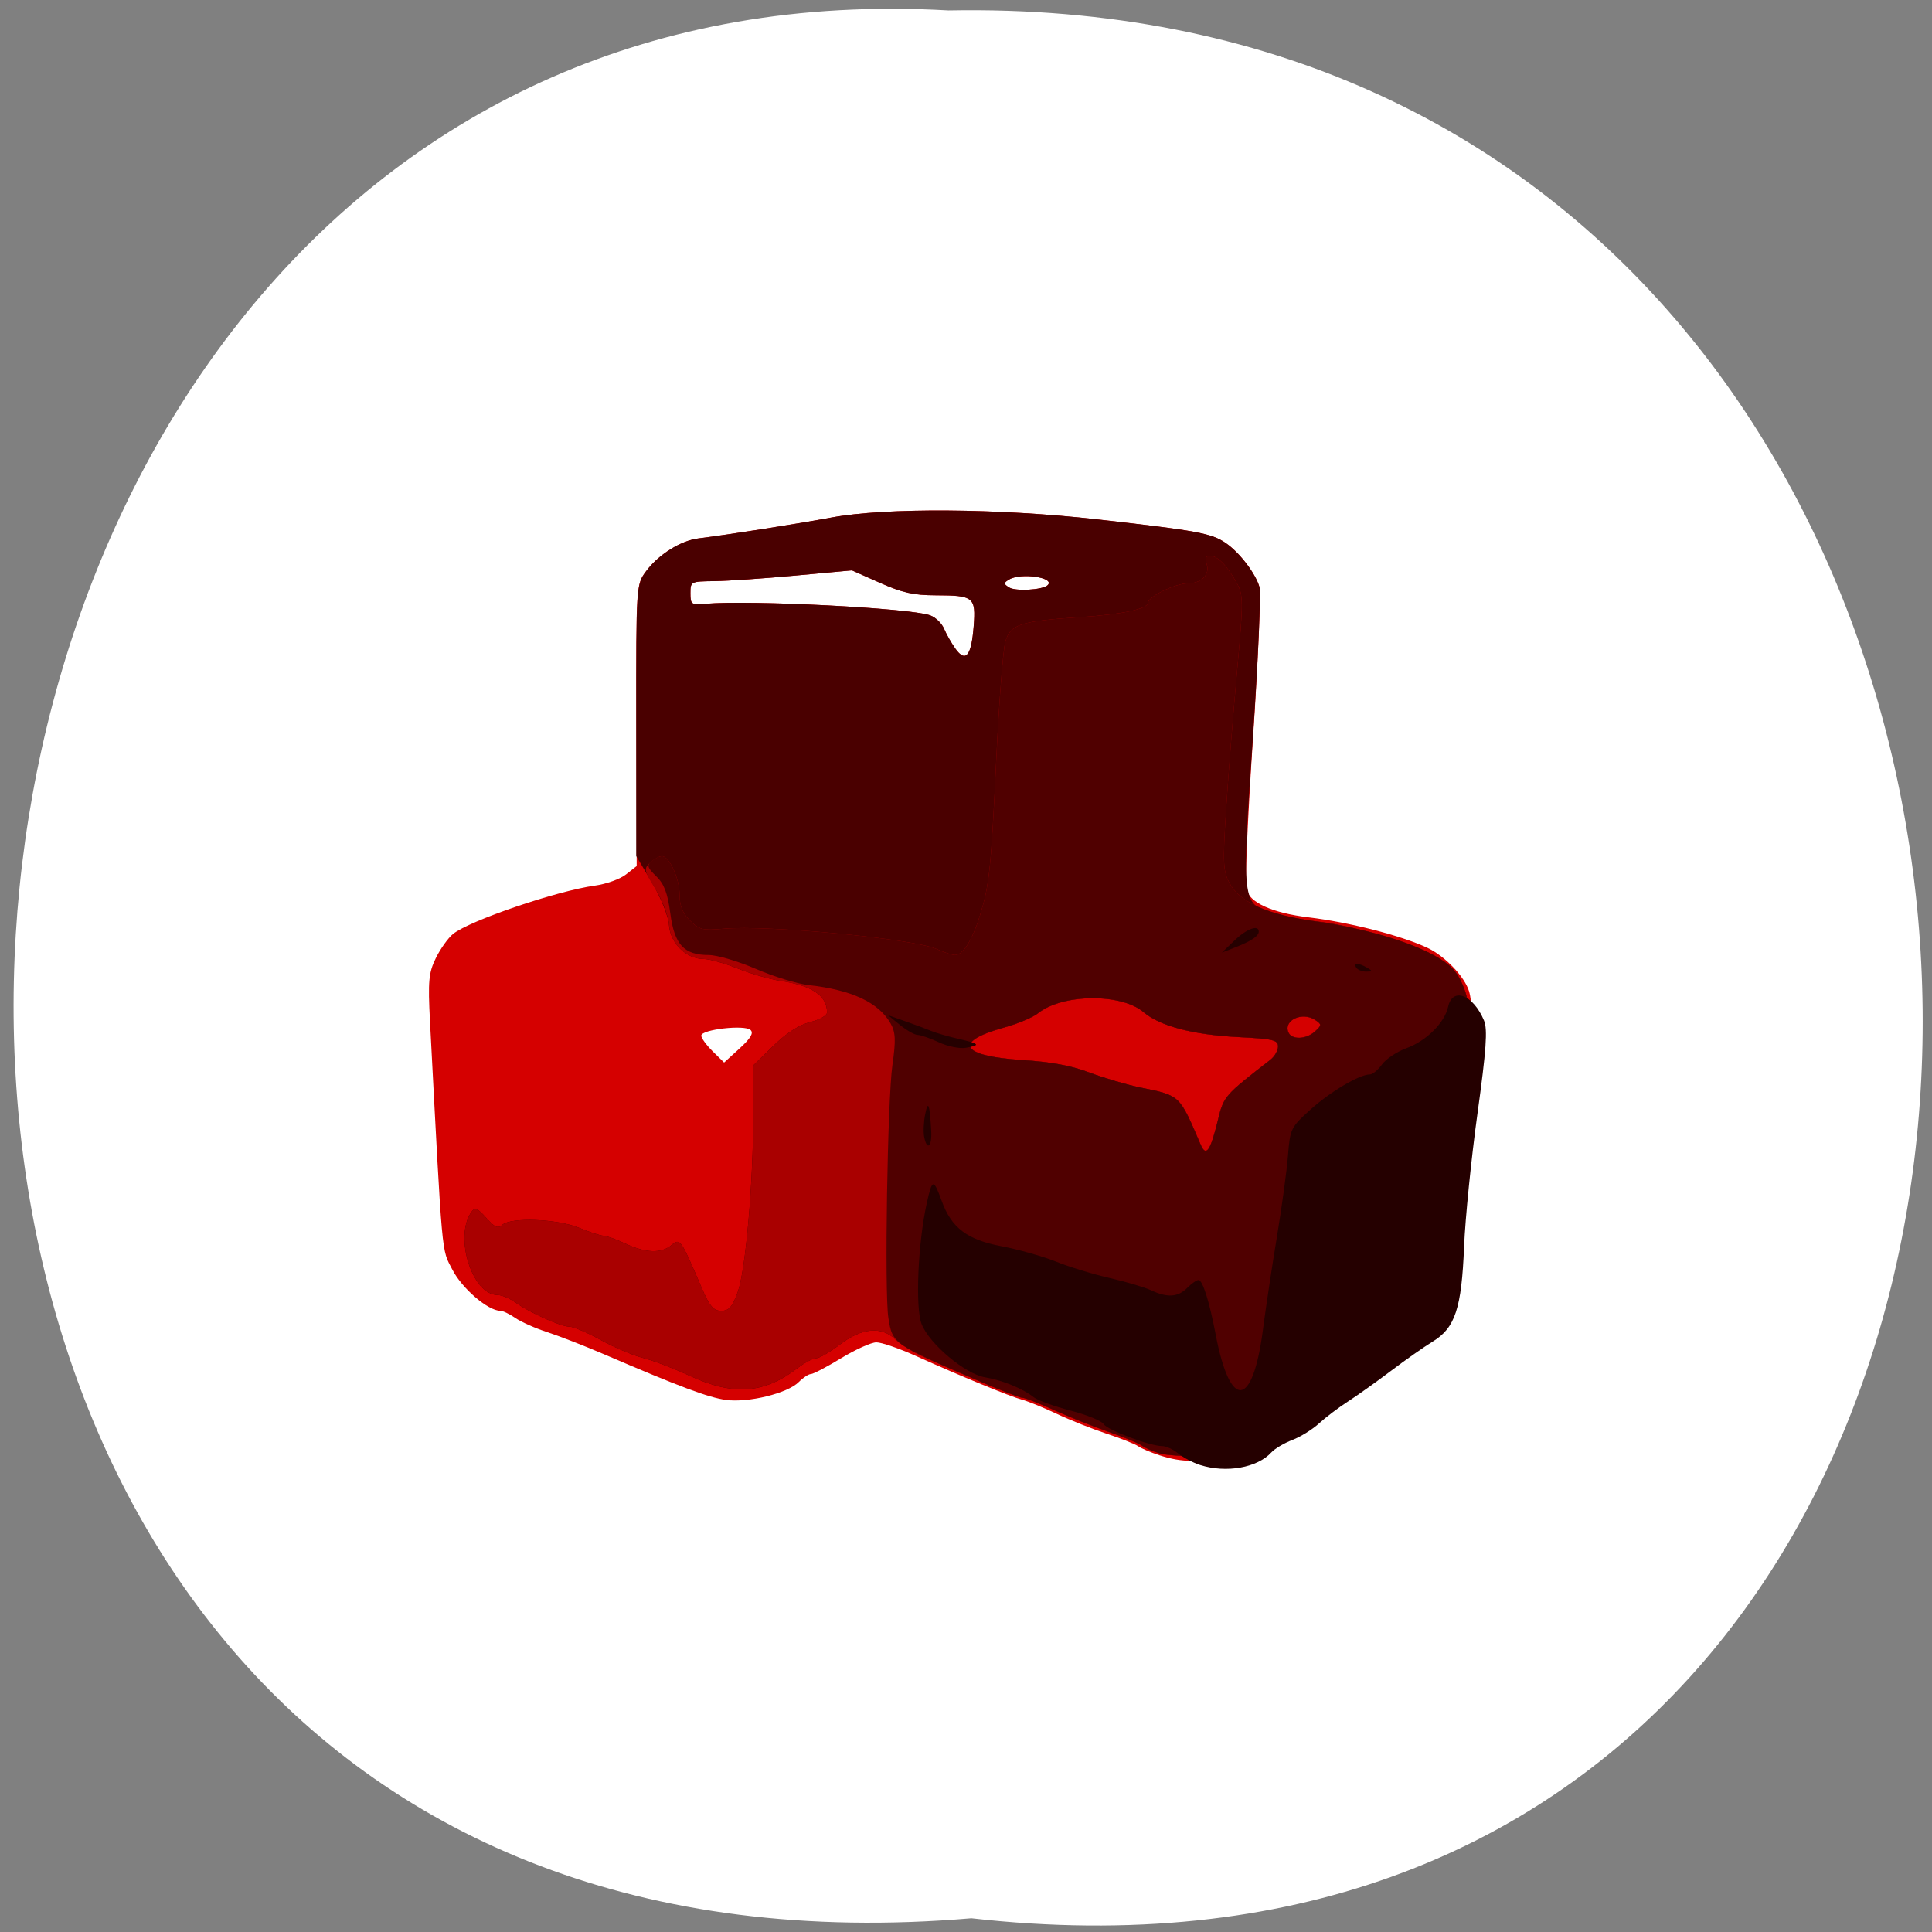 <svg xmlns="http://www.w3.org/2000/svg" xmlns:xlink="http://www.w3.org/1999/xlink" viewBox="0 0 256 256"><rect x="0" y="0" width="256" height="256" fill="#808080" stroke="none"/><defs><path d="m 245.46 129.52 l -97.89 -96.9 c -5.556 -5.502 -16.222 -11.873 -23.7 -14.16 l -39.518 -12.08 c -7.479 -2.286 -18.1 0.391 -23.599 5.948 l -13.441 13.578 c -5.5 5.559 -14.502 14.653 -20 20.21 l -13.44 13.579 c -5.5 5.558 -8.07 16.206 -5.706 23.658 l 12.483 39.39 c 2.363 7.456 8.843 18.06 14.399 23.556 l 97.89 96.9 c 5.558 5.502 14.605 5.455 20.1 -0.101 l 36.26 -36.63 c 5.504 -5.559 14.503 -14.651 20 -20.21 l 36.26 -36.629 c 5.502 -5.56 5.455 -14.606 -0.101 -20.11 z m -178.09 -50.74 c -7.198 0 -13.03 -5.835 -13.03 -13.03 0 -7.197 5.835 -13.03 13.03 -13.03 7.197 0 13.03 5.835 13.03 13.03 -0.001 7.198 -5.836 13.03 -13.03 13.03 z" id="0"/><use xlink:href="#0" id="1"/><clipPath style="clip-path:url(#2)"><use xlink:href="#0"/></clipPath><clipPath style="clip-path:url(#2)"><use xlink:href="#0"/></clipPath><clipPath id="2"><use xlink:href="#1"/></clipPath></defs><path d="m 128.709 254.183 c 169.75 19.233 167.39 -256.06 -3.02 -252.8 -158.49 -9.07 -172.79 267.8 3.02 252.8 z" style="fill:#fff;color:#000"/><g transform="matrix(0.955 0 0 0.951 5.665 7.45)"><path d="m 154.992,194.95 c -1.244,-0.406 -2.598,-0.982 -3.008,-1.28 -0.411,-0.297 -2.371,-1.079 -4.357,-1.737 -1.986,-0.658 -5.099,-1.902 -6.919,-2.765 -1.82,-0.863 -3.986,-1.75 -4.814,-1.973 -1.718,-0.462 -8.551,-3.288 -14.742,-6.096 -2.317,-1.051 -4.79,-1.905 -5.497,-1.899 -0.707,0.007 -2.907,1.004 -4.889,2.215 -1.982,1.212 -3.867,2.203 -4.187,2.203 -0.321,0 -1.079,0.502 -1.685,1.114 -1.551,1.569 -6.976,2.909 -10.088,2.491 -2.426,-0.325 -6.448,-1.837 -16.976,-6.382 -2.647,-1.143 -6.167,-2.519 -7.822,-3.059 -1.655,-0.539 -3.654,-1.43 -4.443,-1.98 -0.789,-0.549 -1.722,-0.999 -2.074,-0.999 -1.702,0 -5.306,-3.099 -6.648,-5.716 -1.539,-3 -1.352,-0.928 -3.114,-34.618 -0.293,-5.602 -0.185,-6.77 0.814,-8.814 0.633,-1.296 1.707,-2.807 2.387,-3.359 2.295,-1.864 14.417,-6.012 19.684,-6.735 1.558,-0.214 3.499,-0.915 4.313,-1.558 l 1.48,-1.169 -0.045,-19.592 c -0.045,-19.557 -0.043,-19.596 1.337,-21.47 1.72,-2.337 4.807,-4.282 7.287,-4.592 4.227,-0.529 13.63,-2.011 18.435,-2.905 7.544,-1.405 23.217,-1.291 37.004,0.268 13.679,1.547 15.707,1.92 17.665,3.247 1.928,1.307 4.188,4.258 4.73,6.177 0.219,0.775 -0.185,10.21 -0.898,20.965 -0.713,10.755 -1.135,20.26 -0.937,21.121 0.431,1.875 3.61,3.32 8.652,3.93 5.679,0.688 12.796,2.519 16.462,4.237 2.468,1.156 5.202,4.033 5.816,6.117 0.343,1.165 0.469,3.776 0.282,5.803 -0.188,2.027 -0.757,8.395 -1.266,14.151 -1.538,17.394 -1.987,20.555 -3.243,22.808 -1.187,2.131 -2.059,2.901 -7.854,6.937 -1.74,1.212 -5.754,4.186 -8.922,6.61 -11.214,8.581 -15.774,10.309 -21.918,8.302 z M 98.205,135.674 c -0.831,-0.761 -6.837,-0.071 -6.837,0.786 0,0.343 0.713,1.327 1.584,2.188 l 1.584,1.564 2.156,-1.974 c 1.532,-1.403 1.97,-2.145 1.512,-2.564 z M 129.163,79.455 c 0.323,-4.086 0.023,-4.333 -5.255,-4.345 -3.096,-0.007 -4.635,-0.353 -7.749,-1.741 l -3.886,-1.733 -7.895,0.729 c -4.342,0.401 -9.384,0.747 -11.204,0.769 -3.266,0.039 -3.309,0.061 -3.309,1.692 0,1.557 0.122,1.642 2.106,1.467 6.19,-0.546 28.377,0.596 31.15,1.604 0.751,0.273 1.624,1.118 1.939,1.877 0.315,0.759 1.027,2.014 1.582,2.789 1.41,1.97 2.198,1 2.522,-3.108 z m 10.248,-5.737 c 1.163,-1.065 -3.673,-1.803 -5.322,-0.811 -0.802,0.482 -0.802,0.606 0,1.113 0.884,0.559 4.612,0.348 5.322,-0.302 z" style="fill:#d50000"/><path d="m 154.959,194.655 c -0.931,-0.272 -2.036,-0.754 -2.454,-1.072 -0.419,-0.318 -2.5,-1.181 -4.625,-1.917 -2.125,-0.737 -5.541,-2.105 -7.59,-3.04 -2.05,-0.936 -4.009,-1.701 -4.353,-1.701 -0.567,0 -7.051,-2.694 -13.764,-5.719 -1.424,-0.642 -3.164,-1.725 -3.865,-2.406 -1.933,-1.878 -4.647,-1.635 -7.685,0.689 -1.386,1.06 -2.88,1.928 -3.32,1.928 -0.44,0 -1.608,0.623 -2.597,1.385 -4.613,3.554 -8.878,3.865 -14.876,1.087 -2.298,-1.064 -5.26,-2.203 -6.584,-2.531 -1.324,-0.328 -3.931,-1.44 -5.795,-2.472 -1.863,-1.032 -3.837,-1.876 -4.386,-1.876 -1.186,0 -5.477,-1.934 -7.5,-3.381 -0.789,-0.564 -1.893,-1.026 -2.452,-1.026 -3.528,0 -6.077,-8.114 -3.633,-11.568 0.488,-0.69 0.826,-0.554 2.052,0.826 1.179,1.328 1.618,1.517 2.235,0.964 1.213,-1.089 7.641,-0.833 10.67,0.425 1.443,0.599 2.942,1.09 3.333,1.09 0.39,0 1.772,0.496 3.07,1.102 2.858,1.334 4.957,1.403 6.397,0.21 1.199,-0.994 1.235,-0.943 4.202,5.987 1.088,2.541 1.622,3.167 2.701,3.167 1.071,0 1.538,-0.533 2.29,-2.617 1.1,-3.048 2.148,-15.108 2.155,-24.812 l 0.005,-6.771 2.789,-2.729 c 1.837,-1.798 3.582,-2.925 5.114,-3.303 1.279,-0.315 2.326,-0.915 2.326,-1.333 0,-2.362 -2.036,-3.74 -6.541,-4.425 -1.446,-0.22 -4.094,-0.993 -5.884,-1.718 -1.79,-0.725 -3.908,-1.317 -4.708,-1.317 -2.39,0 -4.618,-2.183 -4.793,-4.698 -0.087,-1.248 -1.097,-3.789 -2.351,-5.914 l -2.198,-3.726 0,-18.915 c 0,-18.762 0.011,-18.93 1.368,-20.773 1.707,-2.319 4.8,-4.264 7.273,-4.573 4.227,-0.529 13.63,-2.011 18.435,-2.905 7.544,-1.405 23.217,-1.291 37.004,0.268 13.679,1.547 15.707,1.92 17.665,3.247 1.928,1.307 4.188,4.258 4.73,6.177 0.219,0.775 -0.196,10.21 -0.922,20.965 -1.554,23.026 -1.537,23.184 2.761,24.436 1.563,0.455 4.331,0.987 6.151,1.182 4.758,0.509 13.075,2.947 16.357,4.795 2.153,1.212 3.063,2.172 3.854,4.068 0.935,2.242 0.967,3.29 0.332,10.854 -2.036,24.243 -2.574,29.447 -3.201,30.958 -1.035,2.493 -3.341,5.119 -5.807,6.612 -1.215,0.736 -5.322,3.709 -9.128,6.607 -3.806,2.898 -8.798,6.43 -11.094,7.849 -3.693,2.282 -4.596,2.596 -7.822,2.718 -2.006,0.076 -4.409,-0.084 -5.34,-0.355 z m 8.093,-46.426 c 0.805,-3.321 0.896,-3.426 7.289,-8.408 0.579,-0.451 1.053,-1.283 1.053,-1.847 0,-0.907 -0.649,-1.06 -5.566,-1.314 -6.244,-0.322 -10.848,-1.542 -13.087,-3.468 -3.093,-2.661 -11.268,-2.574 -14.655,0.156 -0.709,0.572 -2.817,1.462 -4.684,1.978 -7.172,1.983 -6.07,3.99 2.492,4.538 4.014,0.257 6.791,0.775 9.326,1.739 1.986,0.756 5.187,1.699 7.114,2.096 5.524,1.139 5.351,0.974 8.322,7.952 0.752,1.767 1.343,0.923 2.396,-3.422 z m 13.48,-12.359 c 0.942,-0.862 0.943,-0.973 0.015,-1.594 -1.777,-1.19 -4.427,0.036 -3.721,1.721 0.453,1.08 2.463,1.011 3.706,-0.127 z M 129.163,79.455 c 0.323,-4.086 0.023,-4.333 -5.255,-4.345 -3.096,-0.007 -4.635,-0.353 -7.749,-1.741 l -3.886,-1.733 -7.895,0.729 c -4.342,0.401 -9.384,0.747 -11.204,0.769 -3.266,0.039 -3.309,0.061 -3.309,1.692 0,1.557 0.122,1.642 2.106,1.467 6.19,-0.546 28.377,0.596 31.15,1.604 0.751,0.273 1.624,1.118 1.939,1.877 0.315,0.759 1.027,2.014 1.582,2.789 1.41,1.97 2.198,1 2.522,-3.108 z m 10.248,-5.737 c 1.163,-1.065 -3.673,-1.803 -5.322,-0.811 -0.802,0.482 -0.802,0.606 0,1.113 0.884,0.559 4.612,0.348 5.322,-0.302 z" style="fill:#4a0000"/><path d="m 154.959,194.655 c -0.931,-0.272 -2.036,-0.754 -2.454,-1.072 -0.419,-0.318 -2.5,-1.181 -4.625,-1.917 -2.125,-0.737 -5.541,-2.105 -7.59,-3.04 -2.05,-0.936 -4.009,-1.701 -4.353,-1.701 -0.567,0 -7.051,-2.694 -13.764,-5.719 -1.424,-0.642 -3.164,-1.725 -3.865,-2.406 -1.933,-1.878 -4.647,-1.635 -7.685,0.689 -1.386,1.06 -2.88,1.928 -3.32,1.928 -0.44,0 -1.608,0.623 -2.597,1.385 -4.613,3.554 -8.878,3.865 -14.876,1.087 -2.298,-1.064 -5.26,-2.203 -6.584,-2.531 -1.324,-0.328 -3.931,-1.44 -5.795,-2.472 -1.863,-1.032 -3.837,-1.876 -4.386,-1.876 -1.186,0 -5.477,-1.934 -7.5,-3.381 -0.789,-0.564 -1.893,-1.026 -2.452,-1.026 -3.528,0 -6.077,-8.114 -3.633,-11.568 0.488,-0.69 0.826,-0.554 2.052,0.826 1.179,1.328 1.618,1.517 2.235,0.964 1.213,-1.089 7.641,-0.833 10.67,0.425 1.443,0.599 2.942,1.09 3.333,1.09 0.39,0 1.772,0.496 3.07,1.102 2.858,1.334 4.957,1.403 6.397,0.21 1.199,-0.994 1.235,-0.943 4.202,5.987 1.088,2.541 1.622,3.167 2.701,3.167 1.071,0 1.538,-0.533 2.29,-2.617 1.1,-3.048 2.148,-15.108 2.155,-24.812 l 0.005,-6.771 2.789,-2.729 c 1.837,-1.798 3.582,-2.925 5.114,-3.303 1.279,-0.315 2.326,-0.915 2.326,-1.333 0,-2.362 -2.036,-3.74 -6.541,-4.425 -1.446,-0.22 -4.094,-0.993 -5.884,-1.718 -1.79,-0.725 -3.908,-1.317 -4.708,-1.317 -2.399,0 -4.62,-2.183 -4.78,-4.698 -0.076,-1.203 -0.921,-3.454 -1.877,-5.002 -1.612,-2.609 -1.666,-2.88 -0.751,-3.718 0.543,-0.497 1.271,-0.904 1.617,-0.904 1.045,0 2.465,3.111 2.465,5.401 0,1.505 0.432,2.577 1.441,3.574 1.298,1.282 1.762,1.395 4.663,1.134 6.091,-0.548 26.428,1.399 29.562,2.83 1.003,0.458 2.157,0.833 2.565,0.833 1.092,0 2.391,-2.079 3.441,-5.508 1.323,-4.318 1.53,-6.319 2.28,-22.034 0.369,-7.726 0.927,-14.969 1.242,-16.096 0.682,-2.444 2.044,-2.892 10.463,-3.446 5.746,-0.378 9.326,-1.143 9.326,-1.993 0,-0.84 3.781,-2.699 5.492,-2.701 1.962,-0.003 3.157,-1.238 2.64,-2.73 -0.268,-0.773 -0.124,-1.128 0.459,-1.128 1.047,0 2.374,1.345 3.713,3.764 0.949,1.715 0.953,2.533 0.054,12.394 -0.529,5.807 -1.207,14.4 -1.507,19.096 -0.491,7.703 -0.44,8.726 0.525,10.459 1.457,2.617 5.255,4.294 11.839,5.228 6.729,0.954 12.958,2.759 16.608,4.812 2.154,1.212 3.063,2.17 3.854,4.067 0.935,2.242 0.967,3.29 0.332,10.854 -2.036,24.243 -2.574,29.447 -3.201,30.958 -1.035,2.493 -3.341,5.119 -5.807,6.612 -1.215,0.736 -5.322,3.709 -9.128,6.607 -3.806,2.898 -8.798,6.43 -11.094,7.849 -3.693,2.282 -4.596,2.596 -7.822,2.718 -2.006,0.076 -4.409,-0.084 -5.34,-0.355 z m 8.093,-46.426 c 0.805,-3.321 0.896,-3.426 7.289,-8.408 0.579,-0.451 1.053,-1.283 1.053,-1.847 0,-0.907 -0.649,-1.06 -5.566,-1.314 -6.244,-0.322 -10.848,-1.542 -13.087,-3.468 -3.093,-2.661 -11.268,-2.574 -14.655,0.156 -0.709,0.572 -2.817,1.462 -4.684,1.978 -7.172,1.983 -6.07,3.99 2.492,4.538 4.014,0.257 6.791,0.775 9.326,1.739 1.986,0.756 5.187,1.699 7.114,2.096 5.524,1.139 5.351,0.974 8.322,7.952 0.752,1.767 1.343,0.923 2.396,-3.422 z m 13.48,-12.359 c 0.942,-0.862 0.943,-0.973 0.015,-1.594 -1.777,-1.19 -4.427,0.036 -3.721,1.721 0.453,1.08 2.463,1.011 3.706,-0.127 z" style="fill:#a90000"/><path d="m 154.959 194.655 c -0.931 -0.272 -2.036 -0.754 -2.454 -1.072 -0.419 -0.318 -2.5 -1.181 -4.625 -1.917 -2.125 -0.737 -5.541 -2.105 -7.59 -3.04 -2.05 -0.936 -4.009 -1.701 -4.353 -1.701 -0.345 0 -3 -1.024 -5.9 -2.276 -12.125 -5.233 -12.135 -5.24 -12.707 -8.855 -0.56 -3.541 -0.132 -30.38 0.563 -35.259 0.49 -3.446 0.44 -4.541 -0.265 -5.784 -1.65 -2.909 -5.408 -4.672 -11.356 -5.327 -1.566 -0.173 -4.857 -1.187 -7.313 -2.254 -2.456 -1.067 -5.409 -1.94 -6.562 -1.94 -3.428 0 -4.752 -1.44 -5.324 -5.792 -0.372 -2.832 -0.859 -4.119 -1.959 -5.184 -1.227 -1.188 -1.33 -1.529 -0.638 -2.106 0.455 -0.379 1.102 -0.689 1.438 -0.689 1.03 0 2.448 3.128 2.448 5.401 0 1.505 0.432 2.577 1.441 3.574 1.298 1.282 1.762 1.395 4.663 1.134 6.091 -0.548 26.428 1.399 29.562 2.83 1.003 0.458 2.157 0.833 2.565 0.833 1.092 0 2.391 -2.079 3.441 -5.508 1.323 -4.318 1.53 -6.319 2.28 -22.034 0.369 -7.726 0.927 -14.969 1.242 -16.096 0.682 -2.444 2.044 -2.892 10.463 -3.446 5.746 -0.378 9.326 -1.143 9.326 -1.993 0 -0.84 3.781 -2.699 5.492 -2.701 1.962 -0.003 3.157 -1.238 2.64 -2.73 -0.268 -0.773 -0.124 -1.128 0.459 -1.128 1.047 0 2.374 1.345 3.713 3.764 0.949 1.715 0.953 2.533 0.054 12.394 -0.529 5.807 -1.207 14.4 -1.507 19.096 -0.491 7.703 -0.44 8.726 0.525 10.459 1.457 2.617 5.255 4.294 11.839 5.228 6.729 0.954 12.958 2.759 16.608 4.812 2.154 1.212 3.063 2.17 3.854 4.067 0.935 2.242 0.967 3.29 0.332 10.854 -2.036 24.243 -2.574 29.447 -3.201 30.958 -1.035 2.493 -3.341 5.119 -5.807 6.612 -1.215 0.736 -5.322 3.709 -9.128 6.607 -3.806 2.898 -8.798 6.43 -11.094 7.849 -3.693 2.282 -4.596 2.596 -7.822 2.718 -2.006 0.076 -4.409 -0.084 -5.34 -0.355 z m 8.093 -46.426 c 0.805 -3.321 0.896 -3.426 7.289 -8.408 0.579 -0.451 1.053 -1.283 1.053 -1.847 0 -0.907 -0.649 -1.06 -5.566 -1.314 -6.244 -0.322 -10.848 -1.542 -13.087 -3.468 -3.093 -2.661 -11.268 -2.574 -14.655 0.156 -0.709 0.572 -2.817 1.462 -4.684 1.978 -7.172 1.983 -6.07 3.99 2.492 4.538 4.014 0.257 6.791 0.775 9.326 1.739 1.986 0.756 5.187 1.699 7.114 2.096 5.524 1.139 5.351 0.974 8.322 7.952 0.752 1.767 1.343 0.923 2.396 -3.422 z m 13.48 -12.359 c 0.942 -0.862 0.943 -0.973 0.015 -1.594 -1.777 -1.19 -4.427 0.036 -3.721 1.721 0.453 1.08 2.463 1.011 3.706 -0.127 z" style="fill:#500000"/><path d="m 160.594,196.292 c -0.993,-0.318 -2.364,-1.042 -3.047,-1.609 -0.683,-0.567 -1.688,-1.032 -2.234,-1.032 -1.7,0 -7.616,-2.237 -8.128,-3.074 -0.268,-0.438 -2.339,-1.281 -4.602,-1.873 -2.263,-0.593 -4.552,-1.427 -5.086,-1.855 -1.505,-1.205 -4.364,-2.379 -6.754,-2.775 -2.745,-0.454 -7.71,-4.639 -8.803,-7.419 -0.896,-2.278 -0.513,-11.276 0.717,-16.847 0.756,-3.426 0.937,-3.453 2.072,-0.31 1.353,3.748 3.525,5.403 8.268,6.304 2.362,0.449 5.774,1.415 7.582,2.147 1.809,0.732 5.156,1.76 7.439,2.283 2.283,0.523 4.882,1.297 5.776,1.719 2.243,1.059 3.714,0.961 4.994,-0.334 0.599,-0.606 1.307,-1.102 1.574,-1.102 0.565,0 1.51,3.007 2.37,7.544 2.023,10.667 5.148,10.353 6.573,-0.66 0.392,-3.029 1.265,-8.854 1.94,-12.944 0.675,-4.09 1.363,-9.172 1.53,-11.292 0.292,-3.732 0.394,-3.939 3.159,-6.434 2.752,-2.483 6.76,-4.859 8.197,-4.859 0.381,0 1.14,-0.626 1.687,-1.39 0.547,-0.765 2.069,-1.783 3.381,-2.264 2.779,-1.018 5.307,-3.542 5.798,-5.787 0.608,-2.784 3.483,-1.666 4.979,1.937 0.511,1.23 0.309,4.109 -0.909,12.944 -0.861,6.249 -1.697,14.584 -1.857,18.523 -0.351,8.642 -1.235,11.343 -4.338,13.249 -1.207,0.741 -3.819,2.582 -5.805,4.091 -1.986,1.509 -4.672,3.43 -5.969,4.269 -1.297,0.84 -3.102,2.212 -4.011,3.05 -0.909,0.838 -2.576,1.877 -3.706,2.309 -1.13,0.432 -2.438,1.21 -2.909,1.729 -1.944,2.146 -6.268,2.916 -9.88,1.761 z m -38.302,-45.744 c -0.129,-0.682 -0.061,-2.107 0.151,-3.167 0.402,-2.009 0.617,-1.404 0.83,2.341 0.127,2.236 -0.599,2.847 -0.981,0.826 z m 2.047,-13.154 c -1.214,-0.566 -2.54,-1.03 -2.948,-1.03 -0.408,0 -1.501,-0.619 -2.43,-1.375 l -1.688,-1.375 2.407,0.849 c 1.324,0.467 2.948,1.076 3.61,1.352 0.662,0.277 2.354,0.771 3.761,1.098 2.967,0.69 3.12,0.876 1.026,1.243 -0.856,0.15 -2.503,-0.186 -3.737,-0.762 z m 57.916,-10.394 c -0.471,-0.697 0.326,-0.697 1.504,0 0.778,0.46 0.762,0.535 -0.115,0.542 -0.56,0.005 -1.185,-0.239 -1.389,-0.542 z m -16.885,-3.81 c 1.697,-1.63 3.347,-2.229 3.347,-1.215 0,0.625 -1.057,1.33 -3.309,2.209 l -1.805,0.704 1.767,-1.698 z" style="fill:#250000"/></g></svg>